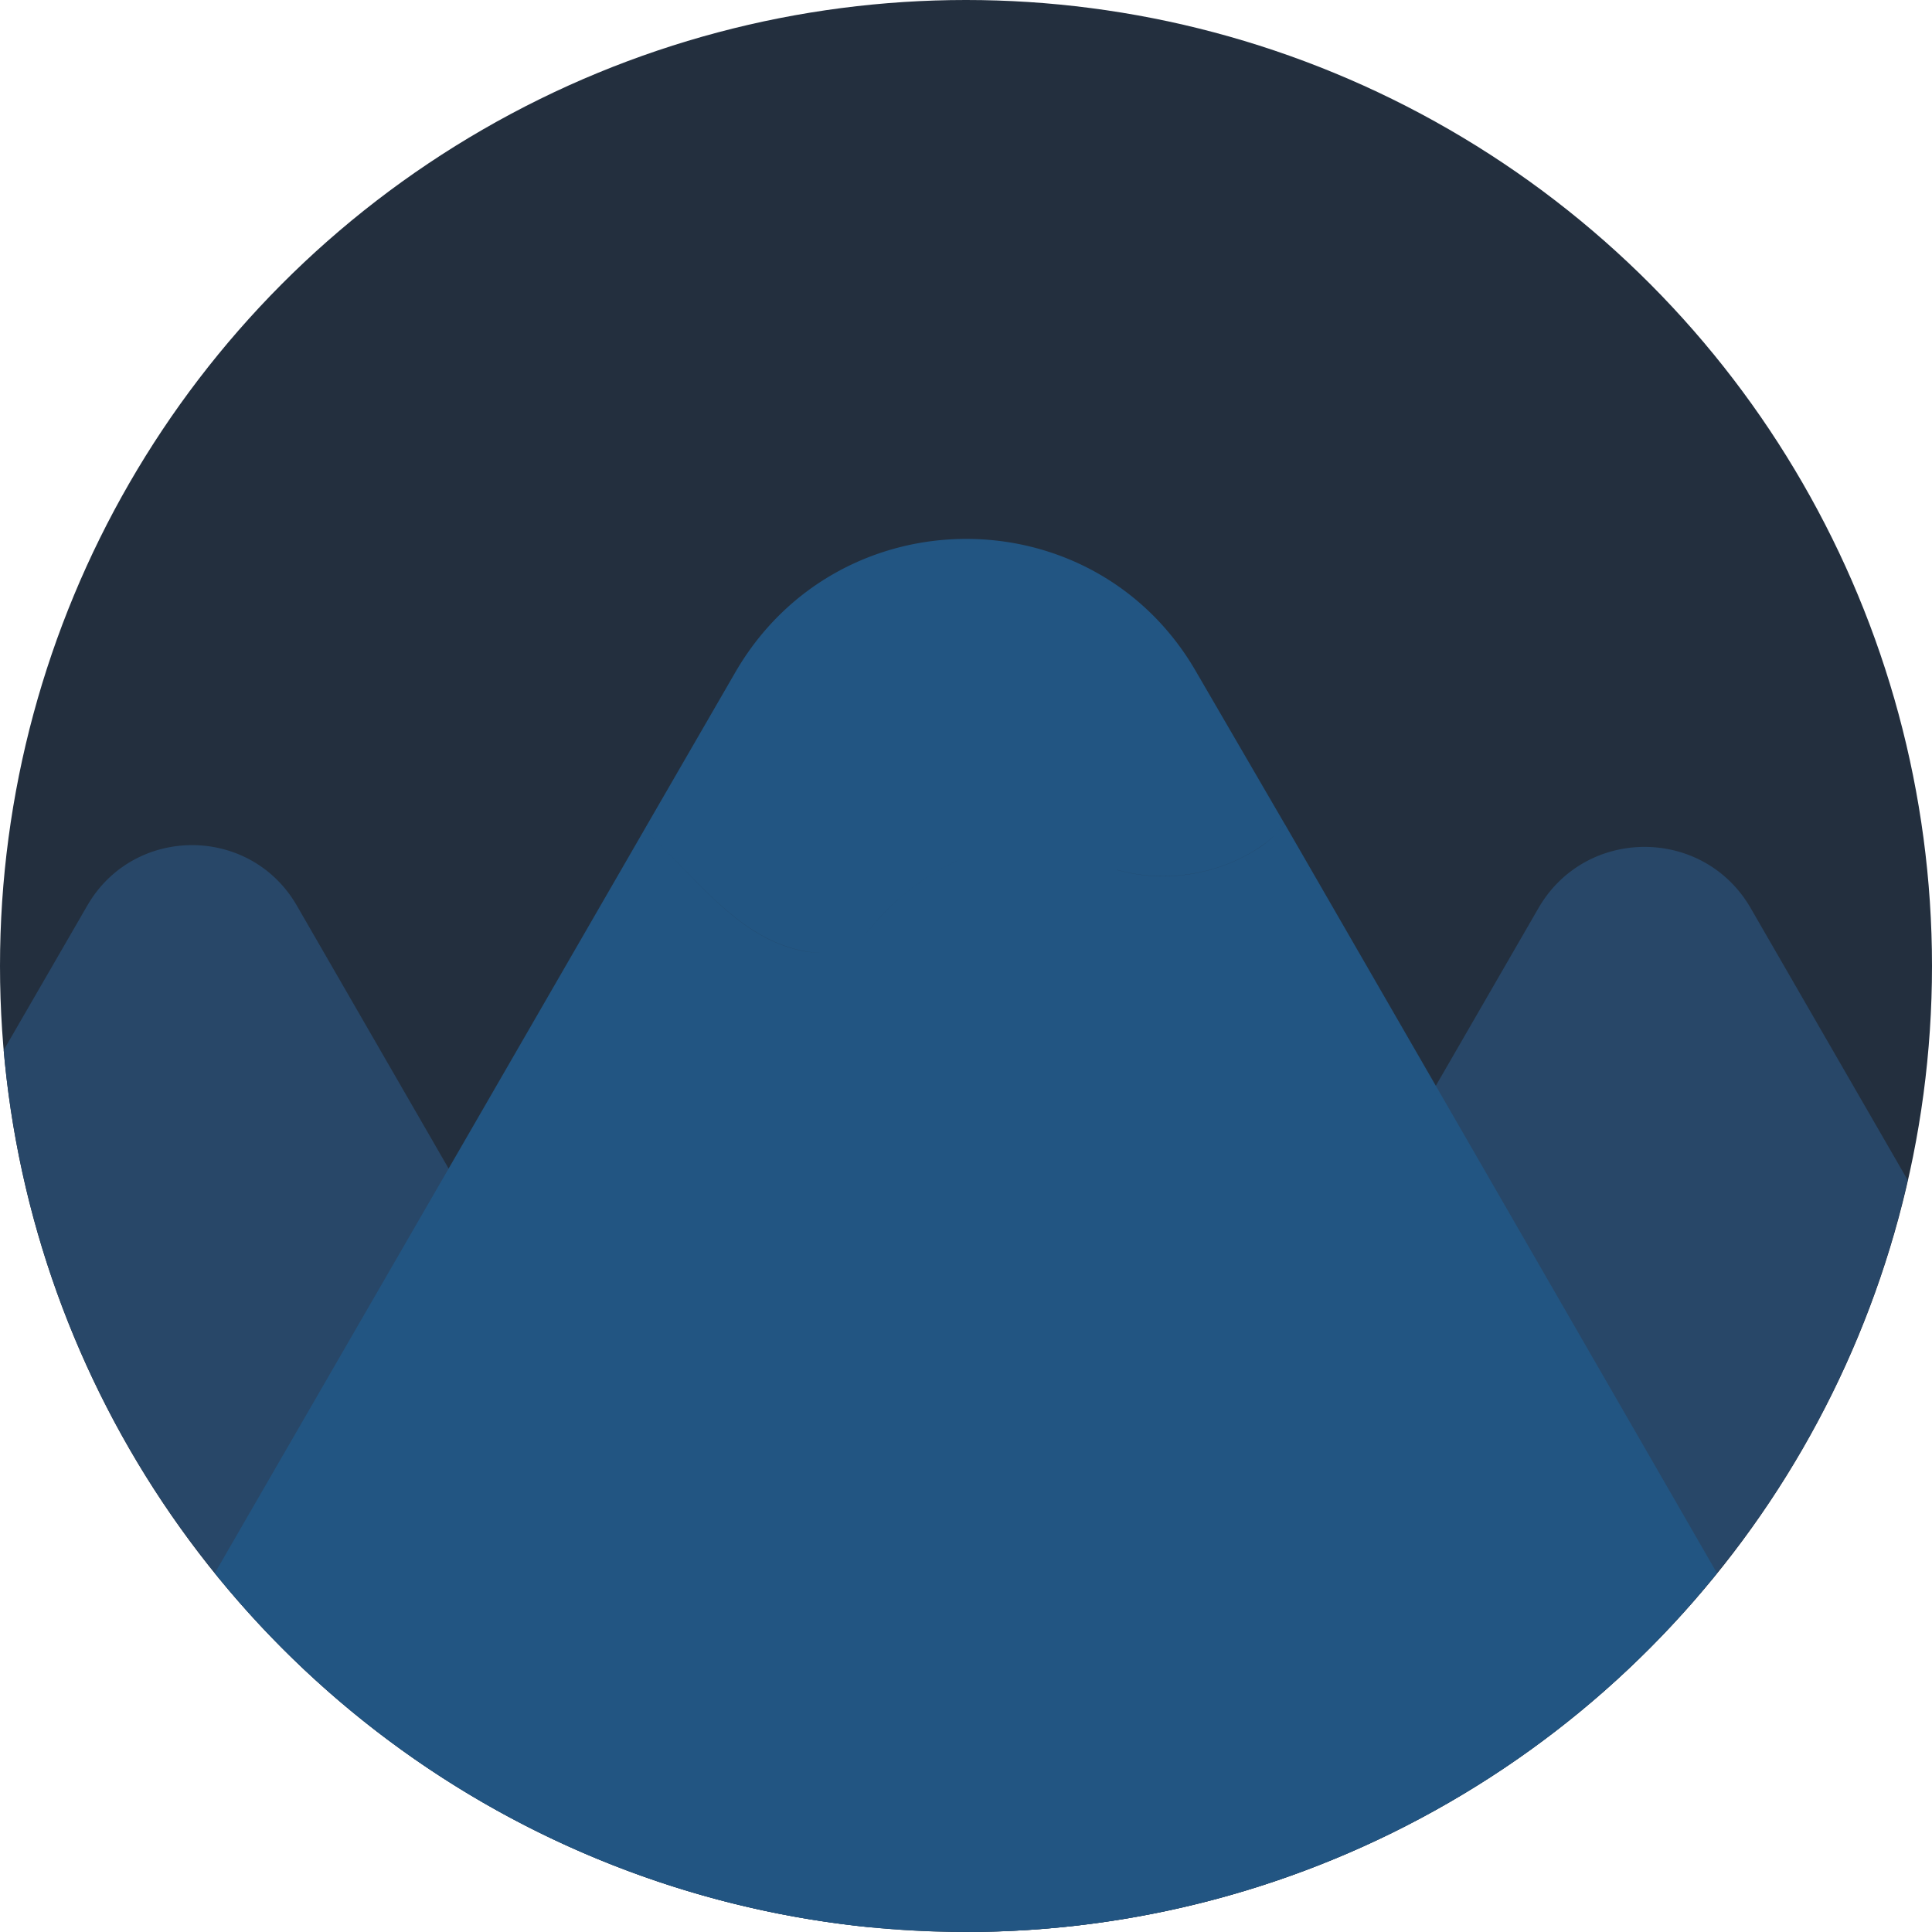 <svg xmlns="http://www.w3.org/2000/svg" id="brand_amazonBadgeApexDisable_clr__a" data-name="Layer 1" data-tags="badge, amazon, illustration, disable badge" viewBox="0 0 100 100"><circle cx="50" cy="50" r="50" fill="#232f3e" stroke-width="0"/><path fill="#284768" fill-rule="evenodd" stroke-width="0" d="M98.742 61.082a49.834 49.834 0 0 1-5.448 13.913 49.063 49.063 0 0 1-4.424 6.428A49.654 49.654 0 0 1 74.99 93.3a49.914 49.914 0 0 1-24.809 6.695l24.137-43.796 5.309-9.19c2.441-4.232 8.55-4.232 10.991 0l8.124 14.073ZM44.968 99.75A50.103 50.103 0 0 1 25 93.3a49.955 49.955 0 0 1-13.88-11.877A50.046 50.046 0 0 1 .191 54.355L4.52 46.87c2.41-4.168 8.433-4.168 10.842 0l7.858 13.614 21.748 39.264Z"/><path fill="#225582" fill-rule="evenodd" stroke-width="0" d="m74.318 56.2-7.825-13.561a5.504 5.504 0 0 1-.468.539c.17-.173.33-.357.463-.541l-4.554-7.83c-5.276-9.218-18.548-9.218-23.879 0l-4.72 8.163h.001L23.22 60.486l-12.1 20.938A49.955 49.955 0 0 0 25 93.3a50.103 50.103 0 0 0 19.968 6.45 52.69 52.69 0 0 0 5.032.245h.181A49.914 49.914 0 0 0 74.99 93.3a49.654 49.654 0 0 0 13.88-11.877L74.319 56.2ZM33.89 43.47c-.127-.127-.276-.249-.413-.372.14.124.289.248.413.371Zm.036.036c2.374 2.272 4.534 5.186 7.793 5.739.258.047.526.067.795.067a4.548 4.548 0 0 1-.799-.064c-3.256-.551-5.415-3.466-7.789-5.742Zm11.627 3.962c-.277.33-.554.664-.868.956.312-.291.589-.624.866-.956 1.261-1.353 2.85-2.5 4.57-3.158-1.72.659-3.31 1.806-4.568 3.158Zm12.271-2.441a13.852 13.852 0 0 1 0-.003c2.554.723 5.442.223 7.607-1.332.19-.136.38-.3.556-.475a4.633 4.633 0 0 1-.55.477c-2.176 1.557-5.054 2.058-7.613 1.333Z"/></svg>
